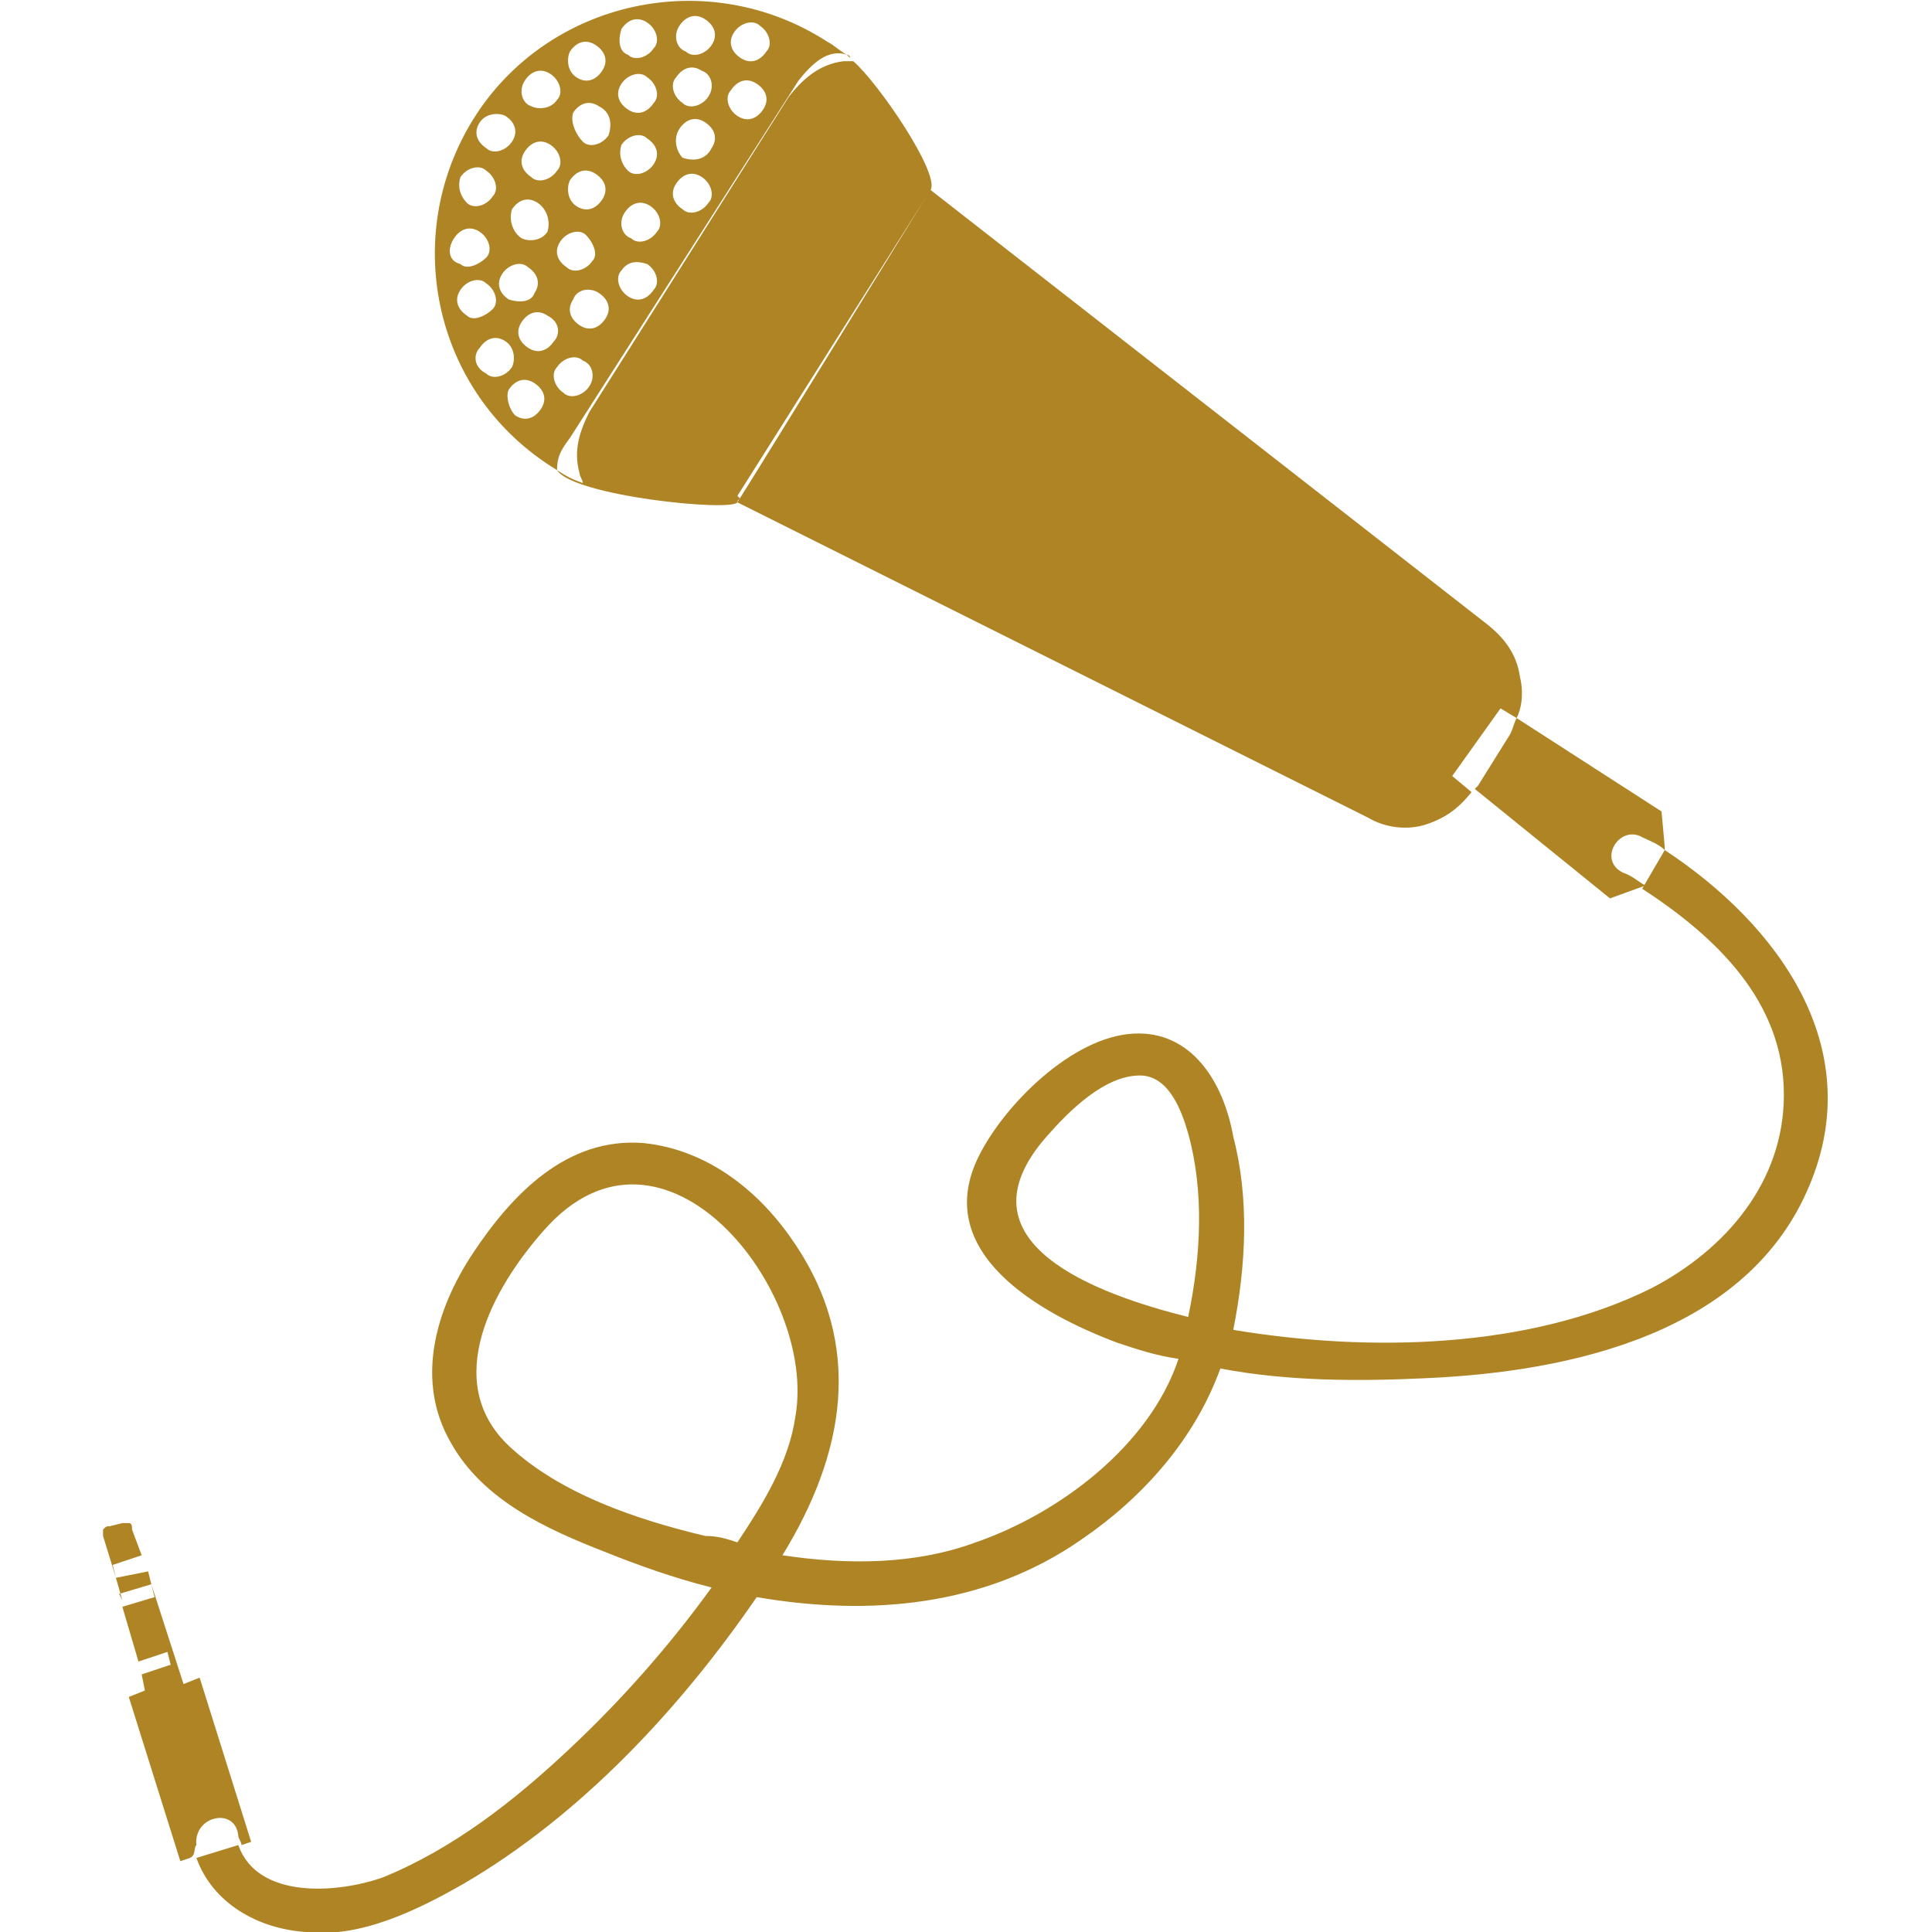 <svg enable-background="new 0 0 60 60" height="60" viewBox="0 0 60 60" width="60" xmlns="http://www.w3.org/2000/svg"><path d="m9.5 60c1.7.2 3.5-.7 4.9-1.5 3.6-2.1 6.7-5.4 9.1-8.9 3.5.6 7.1.3 10.1-1.8 1.9-1.3 3.5-3.1 4.3-5.3 2.1.4 4.3.4 6.4.3 4.5-.2 10-1.4 11.9-6 1.8-4.3-1-8.1-4.5-10.4l-.7 1.2c2.3 1.5 4.4 3.5 4.4 6.4 0 2.7-1.8 4.8-4.1 6-3.8 1.9-8.8 2-13 1.3.4-2 .5-4.1 0-6-.3-1.7-1.3-3.3-3.1-3.2-1.9.1-4 2.2-4.8 3.8-1.5 3 1.9 4.9 4.3 5.8.6.2 1.2.4 1.9.5-.9 2.7-3.7 4.8-6.3 5.7-1.9.7-4 .7-6 .4 1.9-3.1 2.6-6.5.3-9.8-1.1-1.6-2.7-2.8-4.6-3-2.4-.2-4.1 1.6-5.3 3.4s-1.8 4-.7 5.9c1 1.8 3 2.7 4.8 3.4 1 .4 2.1.8 3.3 1.1-1.3 1.8-2.8 3.5-4.4 5-1.7 1.6-3.6 3.1-5.8 4-1.4.5-3.9.7-4.5-1l-1.3.4c.5 1.4 1.9 2.2 3.4 2.3zm23-24.7c.7-.8 1.8-1.9 2.9-1.9.9 0 1.3 1.1 1.5 1.8.5 1.8.4 3.8 0 5.7-2.8-.7-7.3-2.3-4.4-5.6zm-16.7 9.6c-2.1-2-.5-4.9 1.1-6.7 3.7-4.2 8.5 1.9 7.8 5.8-.2 1.4-1 2.7-1.8 3.9-.3-.1-.6-.2-1-.2-2.1-.5-4.5-1.3-6.1-2.8zm35.2-18.9c.2.1.5.2.7.4v-.1l-.1-1.1-4.5-2.9c-.1.2-.1.3-.2.5l-1 1.6s-.1.1-.1.1l4.2 3.4 1.1-.4c-.2-.1-.4-.3-.7-.4-.8-.4-.1-1.5.6-1.1zm-4.4-4 .5.3c.2-.4.2-.9.1-1.3-.1-.7-.5-1.2-1-1.6l-17.3-13.5c-.2.3-5.3 8.6-6 9.7l19.6 9.8c.5.3 1.2.4 1.8.2s1-.5 1.4-1l-.6-.5zm-29.3-7.4c0-.4.1-.6.4-1l7.1-11.1c.4-.5.9-1 1.5-.8-.2-.1-.4-.3-.6-.4-3.7-2.4-8.7-1.3-11 2.4s-1.2 8.6 2.6 10.9v.1c0-.1 0-.1 0-.1zm1-2.6c-.2.3-.6.4-.8.2-.3-.2-.4-.6-.2-.8.2-.3.6-.4.8-.2.3.1.4.5.2.8zm-1.1-1.4c-.2.3-.5.4-.8.2s-.4-.5-.2-.8.5-.4.8-.2c.4.2.4.6.2.8zm-1.4-1.3c-.3-.2-.4-.5-.2-.8s.6-.4.8-.2c.3.2.4.5.2.8-.1.3-.5.3-.8.2zm7.9-5.9c-.2.3-.5.4-.8.2s-.4-.6-.2-.8c.2-.3.5-.4.8-.2s.4.5.2.8zm-.1-2.6c.3.2.4.6.2.8-.2.3-.5.4-.8.2s-.4-.5-.2-.8.6-.4.8-.2zm-2.5 0c.2-.3.5-.4.8-.2s.4.5.2.8-.6.4-.8.2c-.3-.1-.4-.5-.2-.8zm-1.8.1c.2-.3.5-.4.8-.2s.4.6.2.8c-.2.3-.6.4-.8.2-.3-.1-.3-.5-.2-.8zm1.7 1.5c.2-.3.5-.4.8-.2.3.1.4.5.2.8s-.6.4-.8.2c-.3-.2-.4-.6-.2-.8zm-3.3-.8c.2-.3.5-.4.8-.2s.4.5.2.8-.5.4-.8.2-.3-.6-.2-.8zm1.6 1c.2-.3.6-.4.8-.2.3.2.4.6.2.8-.2.3-.5.4-.8.2s-.4-.5-.2-.8zm1.8 1.4c.2-.3.5-.4.8-.2s.4.5.2.8c-.2.4-.6.4-.9.3-.2-.2-.3-.6-.1-.9zm-4.8-1.5c.2-.3.5-.4.8-.2s.4.6.2.8c-.2.3-.6.3-.8.2-.3-.1-.4-.5-.2-.8zm1.5 1c.2-.3.5-.4.8-.2.4.2.4.6.3.9-.2.3-.6.4-.8.2s-.4-.6-.3-.9zm1.5 1c.2-.3.6-.4.8-.2.3.2.4.5.2.8s-.6.4-.8.2-.3-.5-.2-.8zm1.7 1.2c.2-.3.5-.4.8-.2s.4.6.2.8c-.2.3-.6.4-.8.2-.3-.2-.4-.5-.2-.8zm-6.1-1.9c.2-.3.6-.3.8-.2.3.2.4.5.2.8s-.6.4-.8.2c-.3-.2-.4-.5-.2-.8zm1.4.9c.2-.3.5-.4.8-.2s.4.6.2.8c-.2.3-.6.4-.8.2-.3-.2-.4-.5-.2-.8zm1.4.9c.2-.3.5-.4.8-.2s.4.5.2.8-.5.4-.8.2-.3-.6-.2-.8zm1.7 1c.2-.3.5-.4.8-.2s.4.6.2.8c-.2.3-.6.4-.8.2-.3-.1-.4-.5-.2-.8zm.7 1.6c.3.2.4.6.2.8-.2.3-.5.4-.8.2s-.4-.6-.2-.8c.2-.3.5-.3.8-.2zm-5.8-2.7c.2-.3.6-.4.8-.2.3.2.4.6.2.8-.2.3-.6.4-.8.2s-.3-.5-.2-.8zm1.6 1c.2-.3.5-.4.8-.2s.4.6.3.9c-.2.3-.6.3-.8.2-.3-.2-.4-.6-.3-.9zm1.5 1c.2-.3.6-.4.8-.2s.4.6.2.8c-.2.3-.6.4-.8.2-.3-.2-.4-.5-.2-.8zm1.2 1.6c.3.2.4.5.2.8s-.5.4-.8.2-.4-.5-.2-.8c.1-.3.5-.4.8-.2zm-4.5-1.7c.2-.3.5-.4.8-.2s.4.6.2.8-.6.4-.8.2c-.4-.1-.4-.5-.2-.8zm.2 1.6c.2-.3.6-.4.8-.2.3.2.4.6.2.8s-.6.4-.8.2c-.3-.2-.4-.5-.2-.8zm.6 1.8c.2-.3.5-.4.8-.2s.3.6.2.8c-.2.3-.6.4-.8.2-.4-.2-.4-.6-.2-.8zm.9 1.3c.2-.3.5-.4.8-.2s.4.5.2.8-.5.4-.8.2c-.2-.2-.3-.6-.2-.8zm10.5-10.4s.1.1.1.1c0-.1-.1-.1-.1-.1zm2.6 4.2c.3-.5-1.6-3.3-2.4-4-.1 0-.2 0-.3 0-.8.1-1.3.6-1.7 1.1l-6.2 9.8c-.3.6-.5 1.2-.3 1.9 0 .1.1.2.1.3-.3-.1-.5-.2-.8-.4.5.8 5.4 1.3 5.6 1 0 0 0-.1.1-.1l-.1-.1zm-22.8 51.4c-.1-.9 1.2-1.2 1.3-.3 0 .1.1.2.1.3l.3-.1-1.6-5.1-.5.2-1-3.1.1.4-1 .3.5 1.7.9-.3.1.4-.9.3.1.5-.5.2 1.6 5.1.3-.1c.2-.1.1-.3.2-.4zm-2.1-10c-.1 0-.1 0-.2 0l-.4.1c-.1 0-.1 0-.2.1v.2l.4 1.3-.1-.4.9-.3-.3-.8c0-.1 0-.2-.1-.2zm.7 1.9-.1-.4-1 .2.2.7-.1-.2zm-.1 2.9-.2-.5zm-.7-2.2-.1-.2zm.5-1.6.1.5z" fill="#af8424"/></svg>